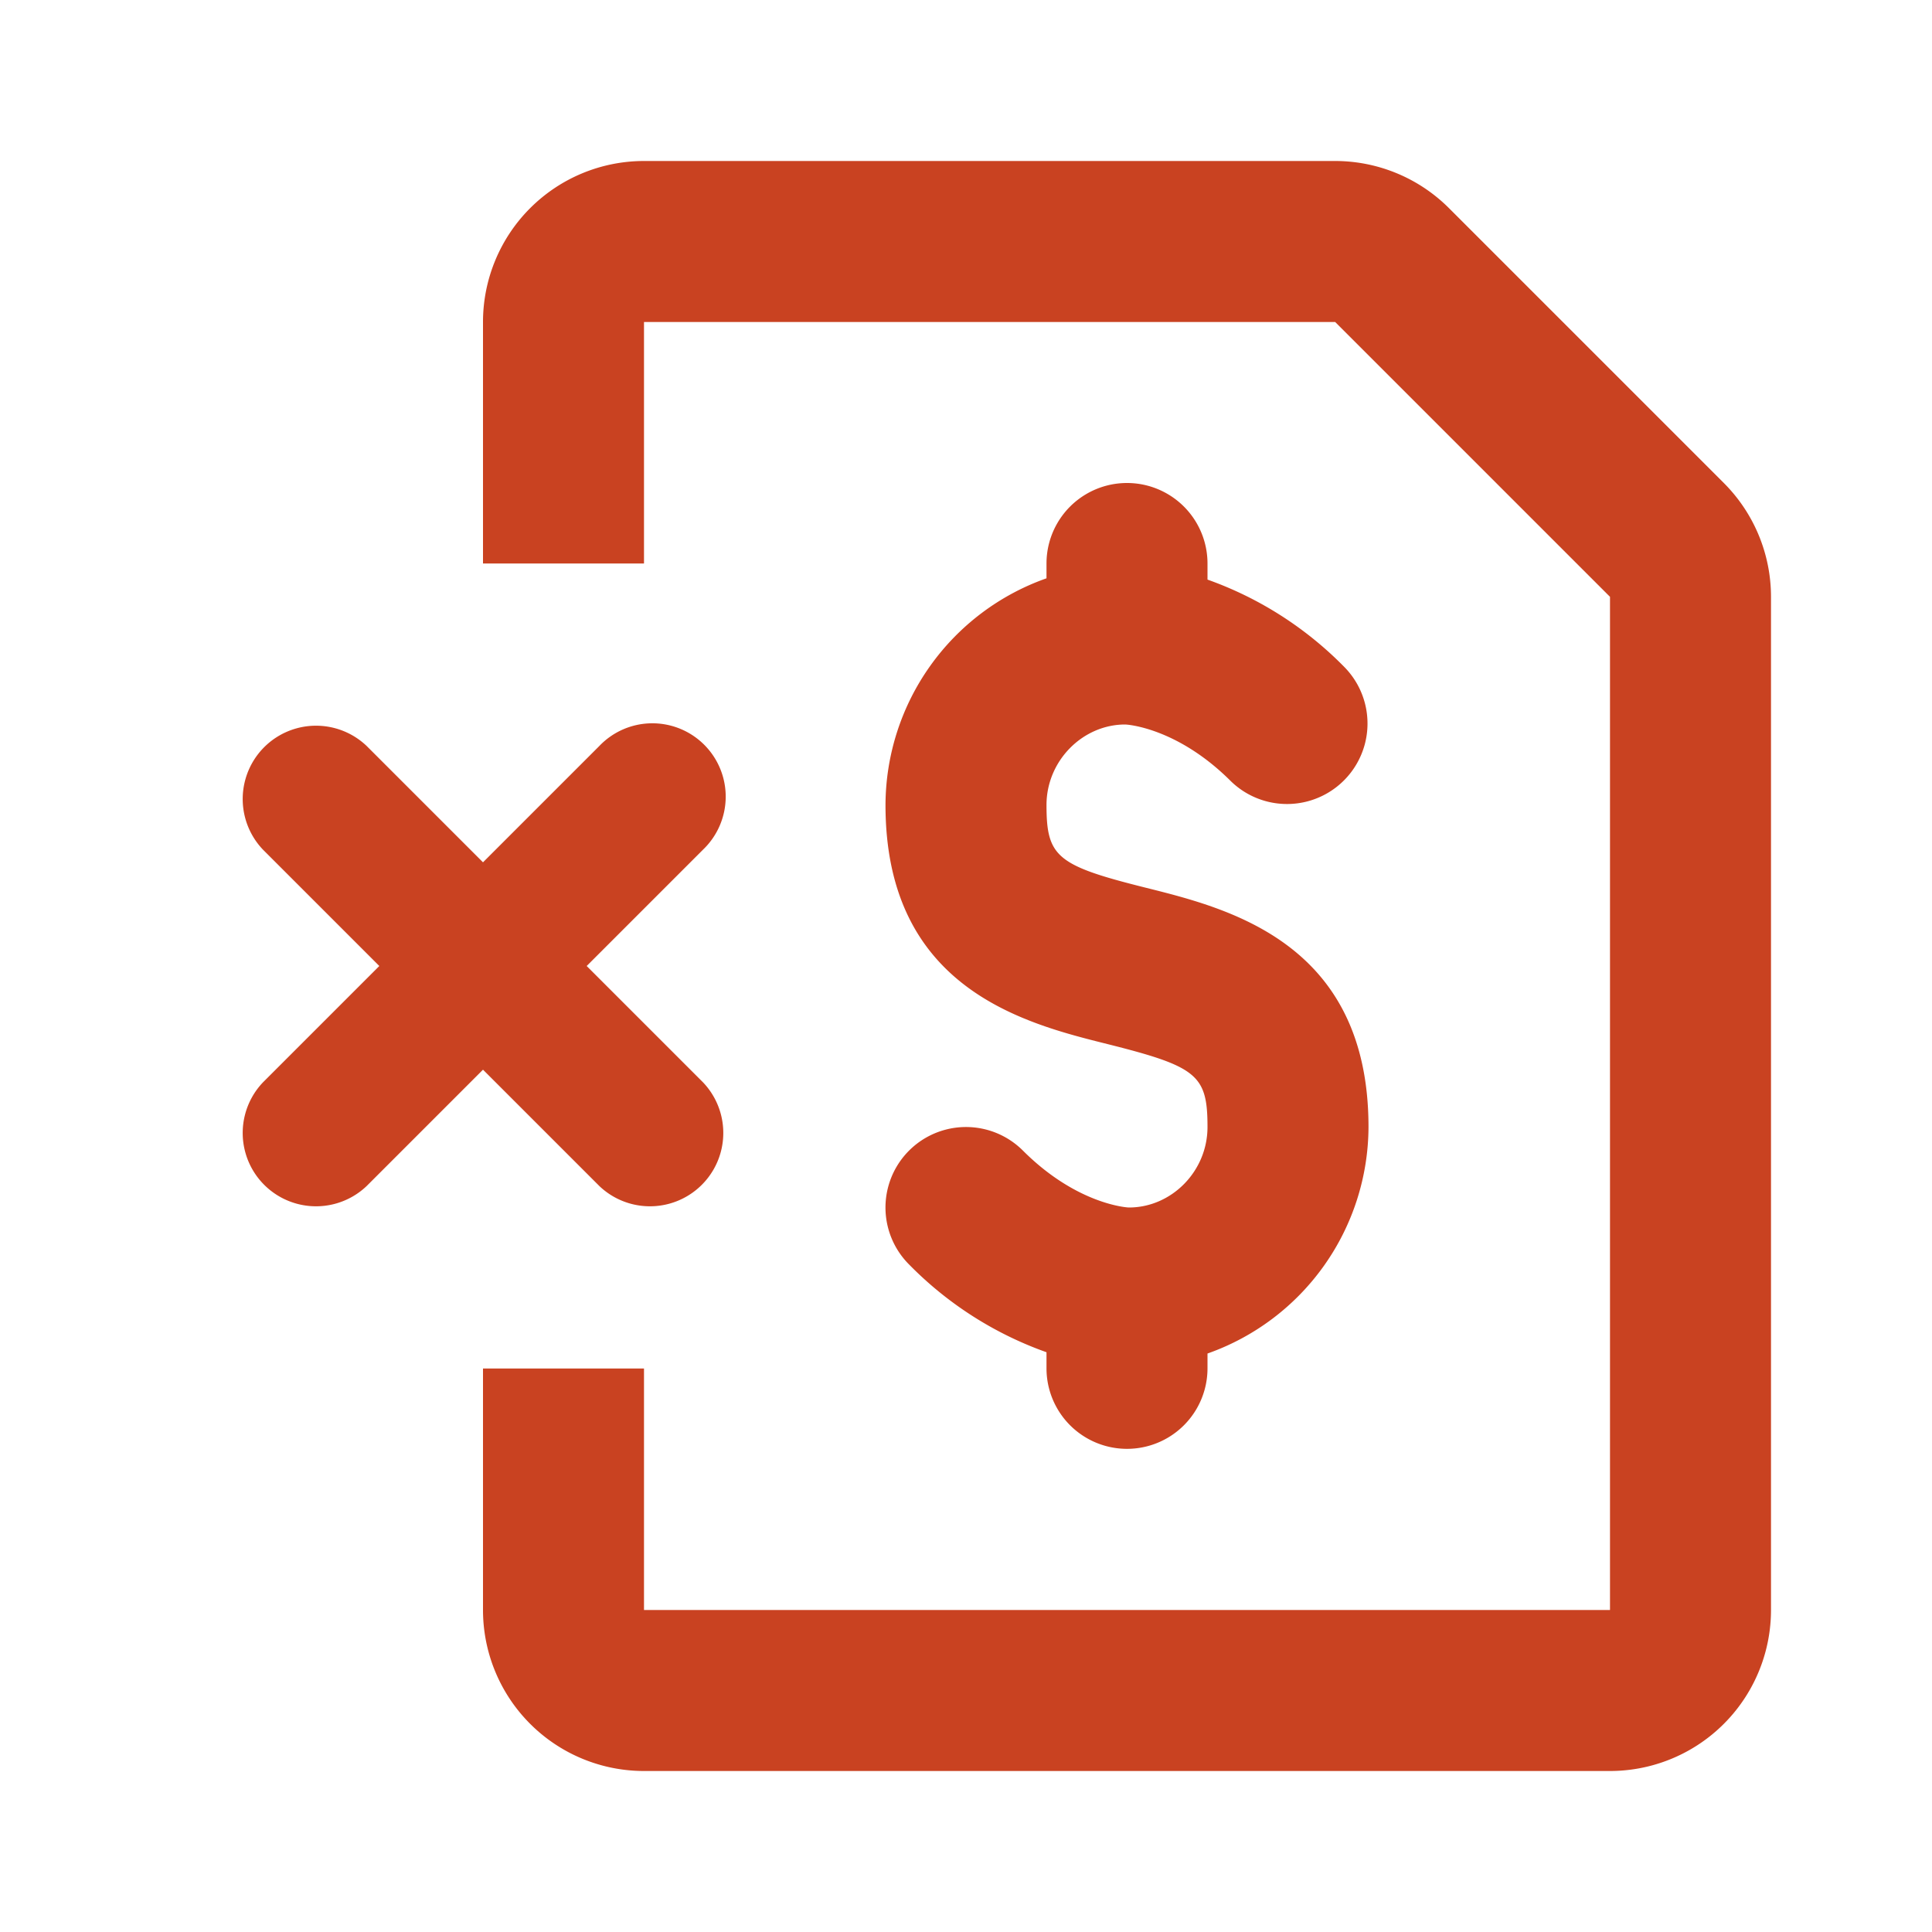 <svg fill="none" xmlns="http://www.w3.org/2000/svg" viewBox="0 0 24 24">
  <path d="M13.977 9c.026 0 .65.04 1.316.707a1 1 0 0 0 1.414-1.414A4.487 4.487 0 0 0 15 7.2V7a1 1 0 0 0-2 0v.184A2.996 2.996 0 0 0 11 10c0 2.28 1.727 2.713 2.758 2.97C14.873 13.25 15 13.354 15 14c0 .552-.448 1-.976 1-.026 0-.65-.04-1.317-.707a1 1 0 1 0-1.414 1.415A4.502 4.502 0 0 0 13 16.798v.2a1 1 0 0 0 2 0v-.184A2.995 2.995 0 0 0 17 14c0-2.28-1.726-2.712-2.757-2.97C13.128 10.752 13 10.646 13 10c0-.55.45-1 .977-1Zm-9.265 3-1.445-1.445a.911.911 0 0 1 1.288-1.288L6 10.712l1.445-1.445a.911.911 0 1 1 1.288 1.288L7.288 12l1.445 1.445a.911.911 0 0 1-1.288 1.288L6 13.288l-1.445 1.445a.911.911 0 0 1-1.288-1.288L4.712 12Z" fill="#C94221"/>
  <path d="M8 2a2 2 0 0 0-2 2v2h2V4h8.586L20 7.414V20H8v-2H6v2a2 2 0 0 0 2 2h12a2 2 0 0 0 2-2V7.414A2 2 0 0 0 21.414 6L18 2.586A2 2 0 0 0 16.586 2H8Z" fill="#C94221"/>
  <path d="M6 6h2v1H6V6Zm2 11H6v1h2v-1Z" fill="#C94221"/>
</svg>
